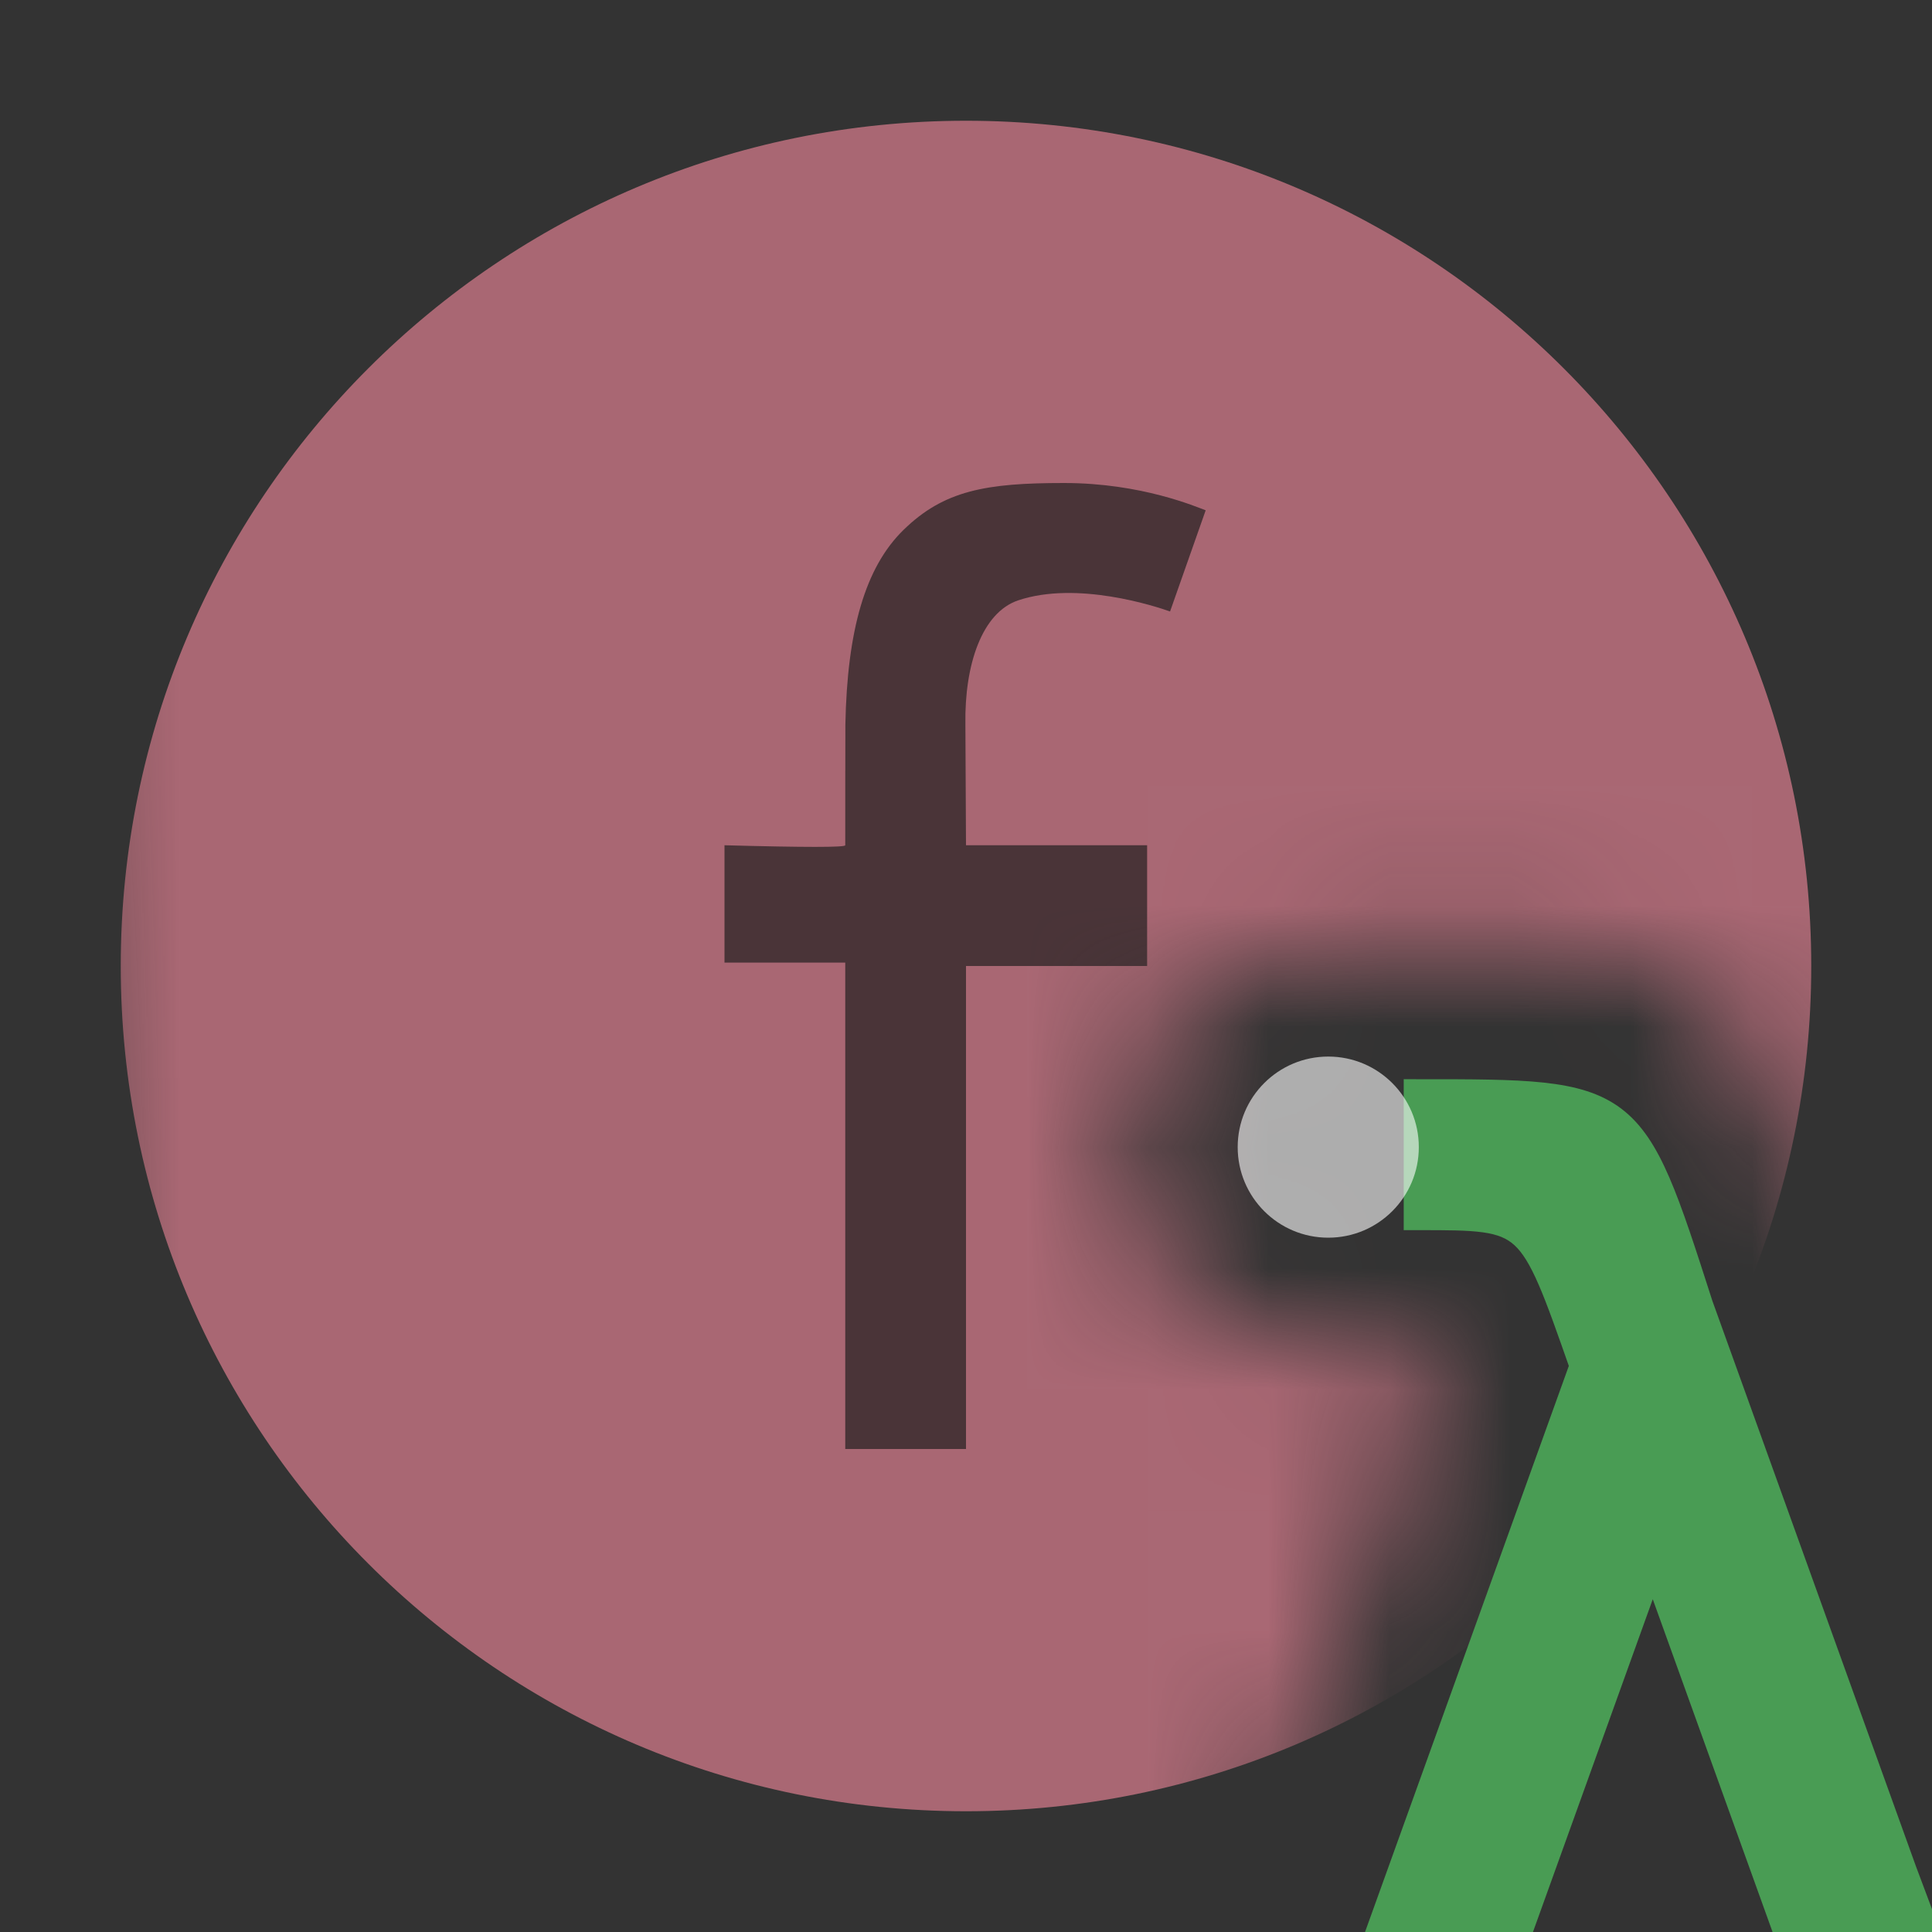 <svg id="svg" xmlns="http://www.w3.org/2000/svg" xmlns:xlink="http://www.w3.org/1999/xlink" width="16" height="16"
     viewBox="0, 0, 256,256">
    <rect x="0" y="0" width="256" height="256" fill="#333333" stroke="none"/>
    <mask id="cutout" fill="#fff">
        <path d="M  0   , 0
                 h 16
                 v       12.2
                 l -1.44,-3.3
c-0.45,-1 -0.95,-1 -1.46,-1
                 h -2.2
c -1,0.1 -1.5,0.6  -1.6 , 1.6
c 0.1,1 0.6,1.5  1.6 , 1.6
                 h 1.1
                 L  10.2    16
                 h -9.3
                 z"/>
    </mask>
    <g fill="none" fill-rule="evenodd" transform="scale(16)" mask="url(#cutout)">
        <path fill="#F98B9E" fill-opacity=".6" d="M15,8 C15,11.866 11.866,15 8,15 C4.134,15 1,11.866 1,8 C1,4.134 4.134,1 8,1 C11.866,1 15,4.134 15,8"/>
        <path fill="#231F20" fill-opacity=".7" d="M1,8 L2,8 L2,4 L3.5,4 L3.5,3 L2,3 C1.997,2.362 1.995,2.028 1.995,2 C1.987,1.503 2.133,1.073 2.432,0.972 C2.92,0.808 3.569,1.021 3.69,1.064 L3.985,0.226 C3.909,0.199 3.456,0 2.811,0 C2.167,1.40512602e-16 1.817,0.061 1.482,0.389 C1.165,0.698 1.016,1.22 1.001,2 C1,2.045 1,2.953 1,3 C1,3.018 0.667,3.018 0,3 L0,3.972 L1,3.972 L1,8 Z" transform="translate(6 4)"/>
    </g>
    <g transform="translate(24, 0)">
        <path id="letter" fill="#499C54"
              stroke="#499C54"
              stroke-width="4"
              d=" M231 256
                  h-18
                  l-18 -50
                  l-18  50
                  l-18   0
                  l 27 -75
    c-7 -20 -7 -20 -22 -20
                  l  0 -16
         c28 0 28 0 37  28
                  l 27  75
                  z"/>
        <circle cx="152" cy="152" r="12" fill="#fff" fill-opacity="0.6"/>
    </g>
</svg>